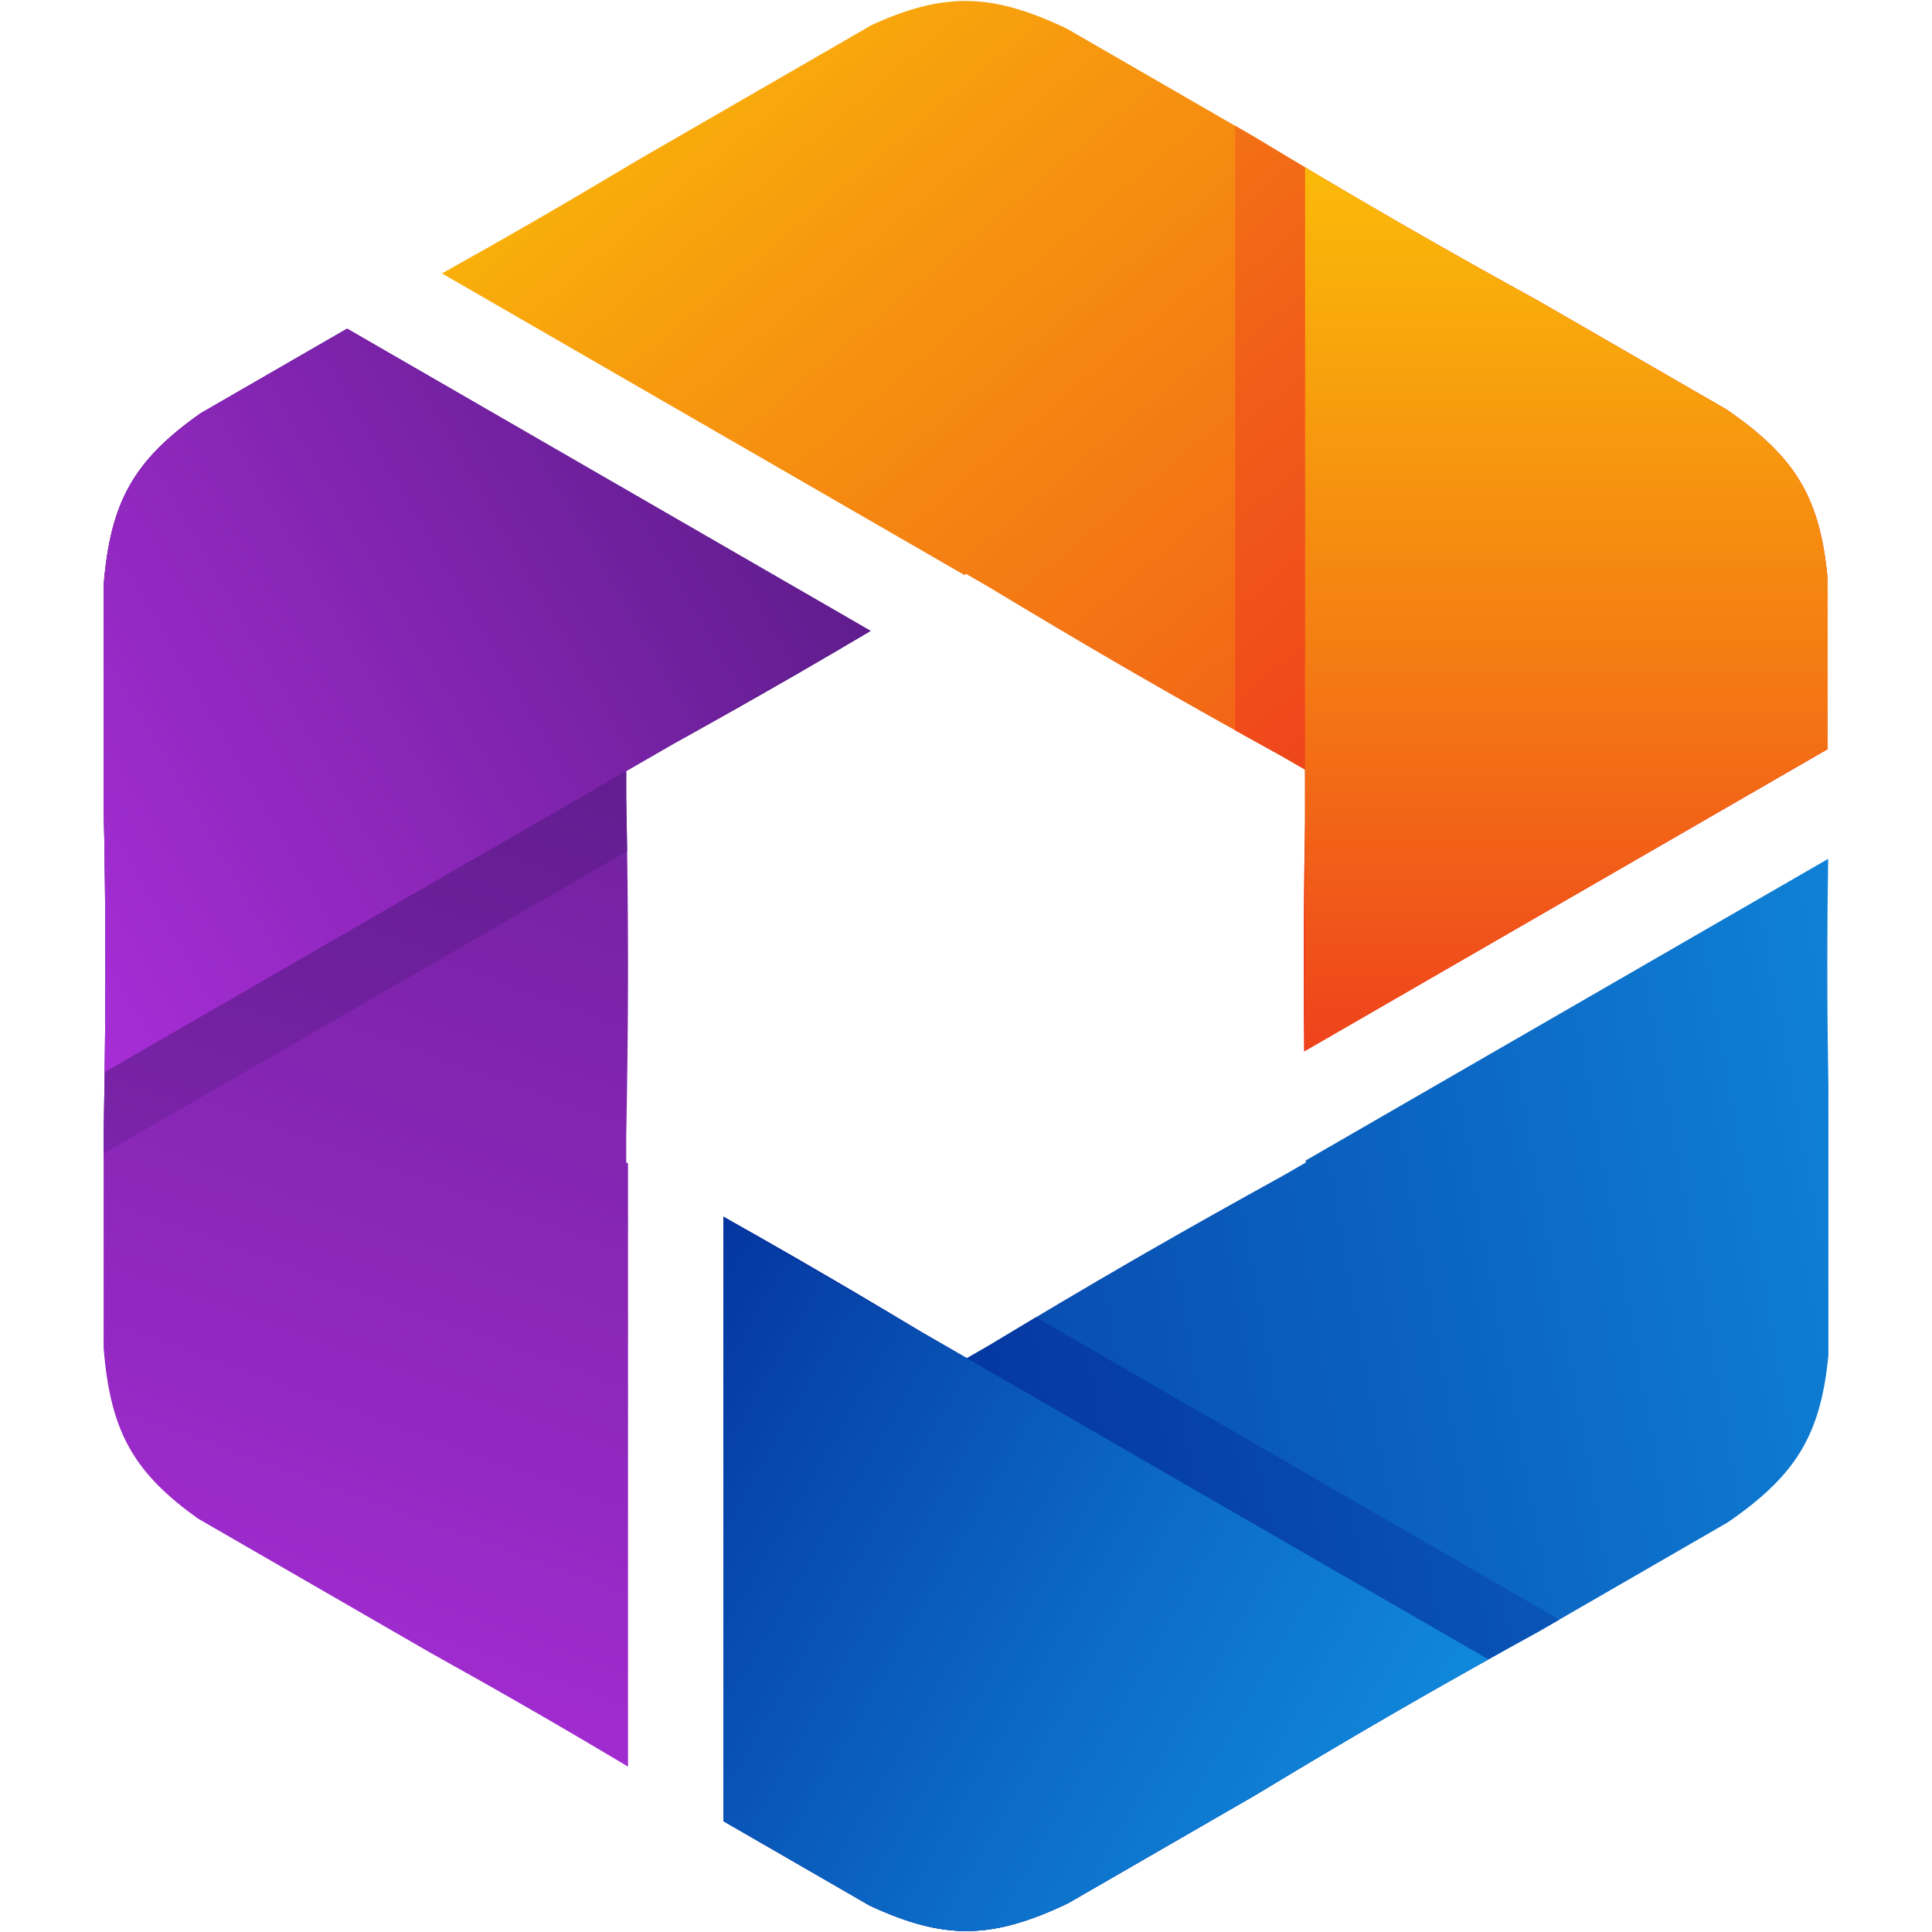 <?xml version="1.0" encoding="UTF-8"?>
<svg id="Layer_1" data-name="Layer 1" xmlns="http://www.w3.org/2000/svg" xmlns:xlink="http://www.w3.org/1999/xlink" viewBox="0 0 1000 1000">
  <defs>
    <style>
      .cls-1 {
        fill: url(#linear-gradient-2);
      }

      .cls-2 {
        fill: url(#linear-gradient-6);
      }

      .cls-3 {
        clip-path: url(#clippath-2);
      }

      .cls-4 {
        clip-path: url(#clippath-6);
      }

      .cls-5 {
        clip-path: url(#clippath-7);
      }

      .cls-6 {
        clip-path: url(#clippath-1);
      }

      .cls-7 {
        clip-path: url(#clippath-4);
      }

      .cls-8 {
        fill: url(#linear-gradient-5);
      }

      .cls-9 {
        clip-path: url(#clippath);
      }

      .cls-10 {
        clip-rule: evenodd;
        fill: none;
      }

      .cls-11 {
        clip-path: url(#clippath-3);
      }

      .cls-12 {
        fill: url(#linear-gradient-7);
      }

      .cls-13 {
        clip-path: url(#clippath-8);
      }

      .cls-14 {
        fill: url(#linear-gradient-9);
      }

      .cls-15 {
        fill: url(#linear-gradient-3);
      }

      .cls-16 {
        clip-path: url(#clippath-5);
      }

      .cls-17 {
        fill: url(#linear-gradient);
      }

      .cls-18 {
        fill: url(#linear-gradient-4);
      }

      .cls-19 {
        fill: url(#linear-gradient-8);
      }
    </style>
    <clipPath id="clippath">
      <path class="cls-10" d="M325.07,914.399c-14.538-8.678-30.361-18.017-47.681-28.016-19.932-11.508-38.112-21.738-54.71-30.964l-120.301-69.455c-15.997-11.441-27.031-22.298-34.566-35.125-8.333-14.177-12.396-30.763-14.179-53.194v-112.155c.49-24.593,.944-52.688,.944-85.028s-.453-60.441-.944-85.037v-112.118c1.736-21.864,5.633-38.178,13.538-52.118,7.774-13.707,19.421-25.124,36.684-37.279l75.811-43.769,270.951,156.433c-12.619,7.474-25.275,14.888-37.98,22.222-21.676,12.515-43.479,24.797-65.373,36.926l-23.133,13.356v13.673c.571,29.236,.943,58.463,.943,87.708v.004h-.004v6.027c-.048,27.23-.408,54.448-.94,81.672v13.487s.94,.542,.94,.542v312.208Z"/>
    </clipPath>
    <linearGradient id="linear-gradient" x1="521.133" y1="-203.403" x2="21.64" y2="1181.158" gradientUnits="userSpaceOnUse">
      <stop offset="0" stop-color="#4a1877"/>
      <stop offset=".141" stop-color="#521a7f"/>
      <stop offset=".37" stop-color="#6a1f98"/>
      <stop offset=".66" stop-color="#9128bf"/>
      <stop offset=".995" stop-color="#c634f6"/>
      <stop offset="1" stop-color="#c735f7"/>
    </linearGradient>
    <clipPath id="clippath-1">
      <path class="cls-10" d="M53.633,597.062v-11.574c.49-24.593,.944-52.688,.944-85.028s-.453-60.441-.944-85.037v-112.118c1.736-21.864,5.633-38.178,13.538-52.118,7.774-13.707,19.421-25.124,36.684-37.279l75.811-43.769,270.951,156.433c-12.619,7.474-25.275,14.888-37.98,22.222-21.676,12.515-43.479,24.797-65.373,36.926l-23.133,13.356v13.673c.18,9.288,.342,18.576,.478,27.864L53.633,597.062Z"/>
    </clipPath>
    <linearGradient id="linear-gradient-2" x1="470.484" y1="-221.675" x2="-29.01" y2="1162.888" gradientUnits="userSpaceOnUse">
      <stop offset="0" stop-color="#4a1877"/>
      <stop offset=".172" stop-color="#4e187b"/>
      <stop offset=".35" stop-color="#5a1b87"/>
      <stop offset=".531" stop-color="#6e209c"/>
      <stop offset=".713" stop-color="#8a27b9"/>
      <stop offset=".896" stop-color="#ae2fde"/>
      <stop offset="1" stop-color="#c735f7"/>
    </linearGradient>
    <clipPath id="clippath-2">
      <path class="cls-10" d="M54.166,554.941c.242-16.7,.41-34.804,.41-54.479,0-32.344-.453-60.441-.944-85.037v-112.118c1.736-21.864,5.633-38.178,13.538-52.118,7.774-13.707,19.421-25.124,36.684-37.279l75.811-43.769,270.498,156.171-102.901,59.409-23.133,13.356L54.166,554.941Z"/>
    </clipPath>
    <linearGradient id="linear-gradient-3" x1="526.111" y1="204.228" x2="-282.246" y2="670.92" gradientUnits="userSpaceOnUse">
      <stop offset="0" stop-color="#4a1877"/>
      <stop offset=".058" stop-color="#541a81"/>
      <stop offset=".369" stop-color="#8525b3"/>
      <stop offset=".641" stop-color="#a92ed8"/>
      <stop offset=".86" stop-color="#be33ee"/>
      <stop offset="1" stop-color="#c735f7"/>
    </linearGradient>
    <clipPath id="clippath-3">
      <path class="cls-10" d="M228.755,141.515c14.786-8.25,30.783-17.284,48.103-27.284,19.932-11.507,37.882-22.137,54.17-31.899L451.329,12.876c17.908-8.134,32.826-12.261,47.704-12.374,16.444-.126,32.839,4.648,53.157,14.318l97.129,56.078c21.053,12.722,45.157,27.162,73.164,43.331,28.011,16.173,52.571,29.829,74.117,41.701l97.096,56.059c18.068,12.436,30.248,23.969,38.367,37.785,7.985,13.585,12.048,29.38,13.942,50.408v87.54l-270.95,156.434c-.164-14.667-.256-29.334-.256-44.004,0-25.029,.267-50.052,.709-75.077v-26.713l-11.841-6.837c-25.605-14.122-51.103-28.413-76.431-43.035l-.003-.003,.003-.004-5.22-3.013c-23.559-13.655-46.949-27.576-70.259-41.649l-11.68-6.743-.939,.542L228.755,141.515Z"/>
    </clipPath>
    <linearGradient id="linear-gradient-4" x1="1094.837" y1="873.532" x2="145.48" y2="-251.321" gradientUnits="userSpaceOnUse">
      <stop offset="0" stop-color="#ec1c24"/>
      <stop offset=".097" stop-color="#ec2422"/>
      <stop offset=".255" stop-color="#ee3d1e"/>
      <stop offset=".455" stop-color="#f26517"/>
      <stop offset=".689" stop-color="#f79c0e"/>
      <stop offset=".948" stop-color="#fde202"/>
      <stop offset="1" stop-color="#fff100"/>
    </linearGradient>
    <clipPath id="clippath-4">
      <path class="cls-10" d="M639.296,65.112l10.023,5.786c21.053,12.722,45.157,27.162,73.164,43.331,28.011,16.173,52.571,29.829,74.117,41.701l97.096,56.059c18.068,12.436,30.248,23.969,38.367,37.785,7.985,13.585,12.048,29.38,13.942,50.408v87.54l-270.95,156.434c-.164-14.667-.256-29.334-.256-44.004,0-25.029,.267-50.052,.709-75.077v-26.713l-11.841-6.837c-8.135-4.486-16.259-8.99-24.37-13.516V65.112Z"/>
    </clipPath>
    <linearGradient id="linear-gradient-5" x1="1198.763" y1="785.82" x2="249.401" y2="-339.038" gradientUnits="userSpaceOnUse">
      <stop offset="0" stop-color="#ec1c24"/>
      <stop offset=".132" stop-color="#ec2023"/>
      <stop offset=".269" stop-color="#ed2c21"/>
      <stop offset=".408" stop-color="#ef411d"/>
      <stop offset=".549" stop-color="#f15e18"/>
      <stop offset=".691" stop-color="#f58412"/>
      <stop offset=".835" stop-color="#f9b20a"/>
      <stop offset=".976" stop-color="#fee701"/>
      <stop offset="1" stop-color="#fff100"/>
    </linearGradient>
    <clipPath id="clippath-5">
      <path class="cls-10" d="M675.507,86.635c14.341,8.56,29.935,17.756,46.975,27.594,28.011,16.173,52.571,29.829,74.117,41.701l97.096,56.059c18.068,12.436,30.248,23.969,38.367,37.785,7.985,13.585,12.048,29.38,13.942,50.408v87.54l-270.497,156.172V86.635Z"/>
    </clipPath>
    <linearGradient id="linear-gradient-6" x1="810.755" y1="670.68" x2="810.755" y2="-262.7" gradientUnits="userSpaceOnUse">
      <stop offset="0" stop-color="#ec1c24"/>
      <stop offset=".106" stop-color="#ee3a1e"/>
      <stop offset=".345" stop-color="#f47a13"/>
      <stop offset=".562" stop-color="#f9ad0b"/>
      <stop offset=".751" stop-color="#fcd205"/>
      <stop offset=".903" stop-color="#fee801"/>
      <stop offset="1" stop-color="#fff100"/>
    </linearGradient>
    <clipPath id="clippath-6">
      <path class="cls-10" d="M946.249,444.547c-.247,16.929-.423,35.301-.423,55.3,0,23.015,.23,43.874,.541,62.863v138.911c-1.91,19.575-5.797,34.558-13.136,47.499-8.112,14.303-20.446,26.117-38.979,38.875l-97.129,56.078c-21.543,11.871-46.1,25.525-74.107,41.697-28.011,16.171-52.119,30.612-73.172,43.335l-97.097,56.059c-19.804,9.428-35.881,14.211-51.905,14.334-15.758,.122-31.468-4.256-50.626-13.129l-75.812-43.771v-312.866c12.783,7.19,25.531,14.446,38.235,21.779,21.676,12.514,43.214,25.257,64.664,38.153l23.135,13.356,11.841-6.836c25.033-15.114,50.158-30.05,75.485-44.672l.004-.003,.002,.004,5.219-3.013c23.604-13.575,47.357-26.871,71.199-40.023l11.679-6.743v-1.084l270.381-156.105Z"/>
    </clipPath>
    <linearGradient id="linear-gradient-7" x1="-114.9" y1="861.082" x2="1333.906" y2="601.33" gradientUnits="userSpaceOnUse">
      <stop offset="0" stop-color="#021b8c"/>
      <stop offset=".127" stop-color="#032492"/>
      <stop offset=".334" stop-color="#063ca4"/>
      <stop offset=".597" stop-color="#0b64c1"/>
      <stop offset=".901" stop-color="#129be8"/>
      <stop offset="1" stop-color="#15aff7"/>
    </linearGradient>
    <clipPath id="clippath-7">
      <path class="cls-10" d="M807.146,838.287l-10.022,5.786c-21.543,11.871-46.1,25.525-74.107,41.697-28.011,16.171-52.119,30.612-73.172,43.335l-97.097,56.059c-19.804,9.428-35.881,14.211-51.905,14.334-15.758,.122-31.468-4.256-50.626-13.129l-75.812-43.771v-312.866c12.783,7.19,25.531,14.446,38.235,21.779,21.676,12.514,43.214,25.257,64.664,38.153l23.135,13.356,11.841-6.836c7.953-4.802,15.916-9.586,23.892-14.348l270.975,156.449Z"/>
    </clipPath>
    <linearGradient id="linear-gradient-8" x1="-100.984" y1="938.699" x2="1347.824" y2="678.947" gradientUnits="userSpaceOnUse">
      <stop offset="0" stop-color="#021b8c"/>
      <stop offset=".159" stop-color="#021f8f"/>
      <stop offset=".325" stop-color="#042b98"/>
      <stop offset=".492" stop-color="#0640a7"/>
      <stop offset=".662" stop-color="#0a5dbc"/>
      <stop offset=".832" stop-color="#0f82d6"/>
      <stop offset="1" stop-color="#15aff7"/>
    </linearGradient>
    <clipPath id="clippath-8">
      <path class="cls-10" d="M770.401,858.884c-14.584,8.14-30.346,17.047-47.385,26.886-28.011,16.171-52.119,30.612-73.172,43.335l-97.097,56.059c-19.804,9.428-35.881,14.211-51.905,14.334-15.758,.122-31.468-4.256-50.626-13.129l-75.812-43.771v-312.344s102.899,59.411,102.899,59.411l23.135,13.356,269.963,155.863Z"/>
    </clipPath>
    <linearGradient id="linear-gradient-9" x1="234.114" y1="619.632" x2="1042.469" y2="1086.322" gradientUnits="userSpaceOnUse">
      <stop offset="0" stop-color="#021b8c"/>
      <stop offset=".152" stop-color="#0539a2"/>
      <stop offset=".432" stop-color="#0c6bc6"/>
      <stop offset=".676" stop-color="#1190e0"/>
      <stop offset=".874" stop-color="#13a6f1"/>
      <stop offset="1" stop-color="#15aff7"/>
    </linearGradient>
  </defs>
  <g class="cls-9">
    <rect class="cls-17" x="53.633" y="170.141" width="396.984" height="744.258"/>
  </g>
  <g class="cls-6">
    <rect class="cls-1" x="53.633" y="170.141" width="396.984" height="426.922"/>
  </g>
  <g class="cls-3">
    <rect class="cls-15" x="53.633" y="170.141" width="396.532" height="384.8"/>
  </g>
  <g class="cls-11">
    <rect class="cls-18" x="228.755" y=".376" width="717.248" height="543.779"/>
  </g>
  <g class="cls-7">
    <rect class="cls-8" x="639.296" y="65.112" width="306.708" height="479.044"/>
  </g>
  <g class="cls-16">
    <rect class="cls-2" x="675.507" y="86.635" width="270.497" height="457.259"/>
  </g>
  <g class="cls-4">
    <rect class="cls-12" x="374.403" y="444.547" width="571.964" height="555.073"/>
  </g>
  <g class="cls-5">
    <rect class="cls-19" x="374.403" y="629.732" width="432.742" height="369.888"/>
  </g>
  <g class="cls-13">
    <rect class="cls-14" x="374.403" y="630.254" width="395.998" height="369.366"/>
  </g>
</svg>